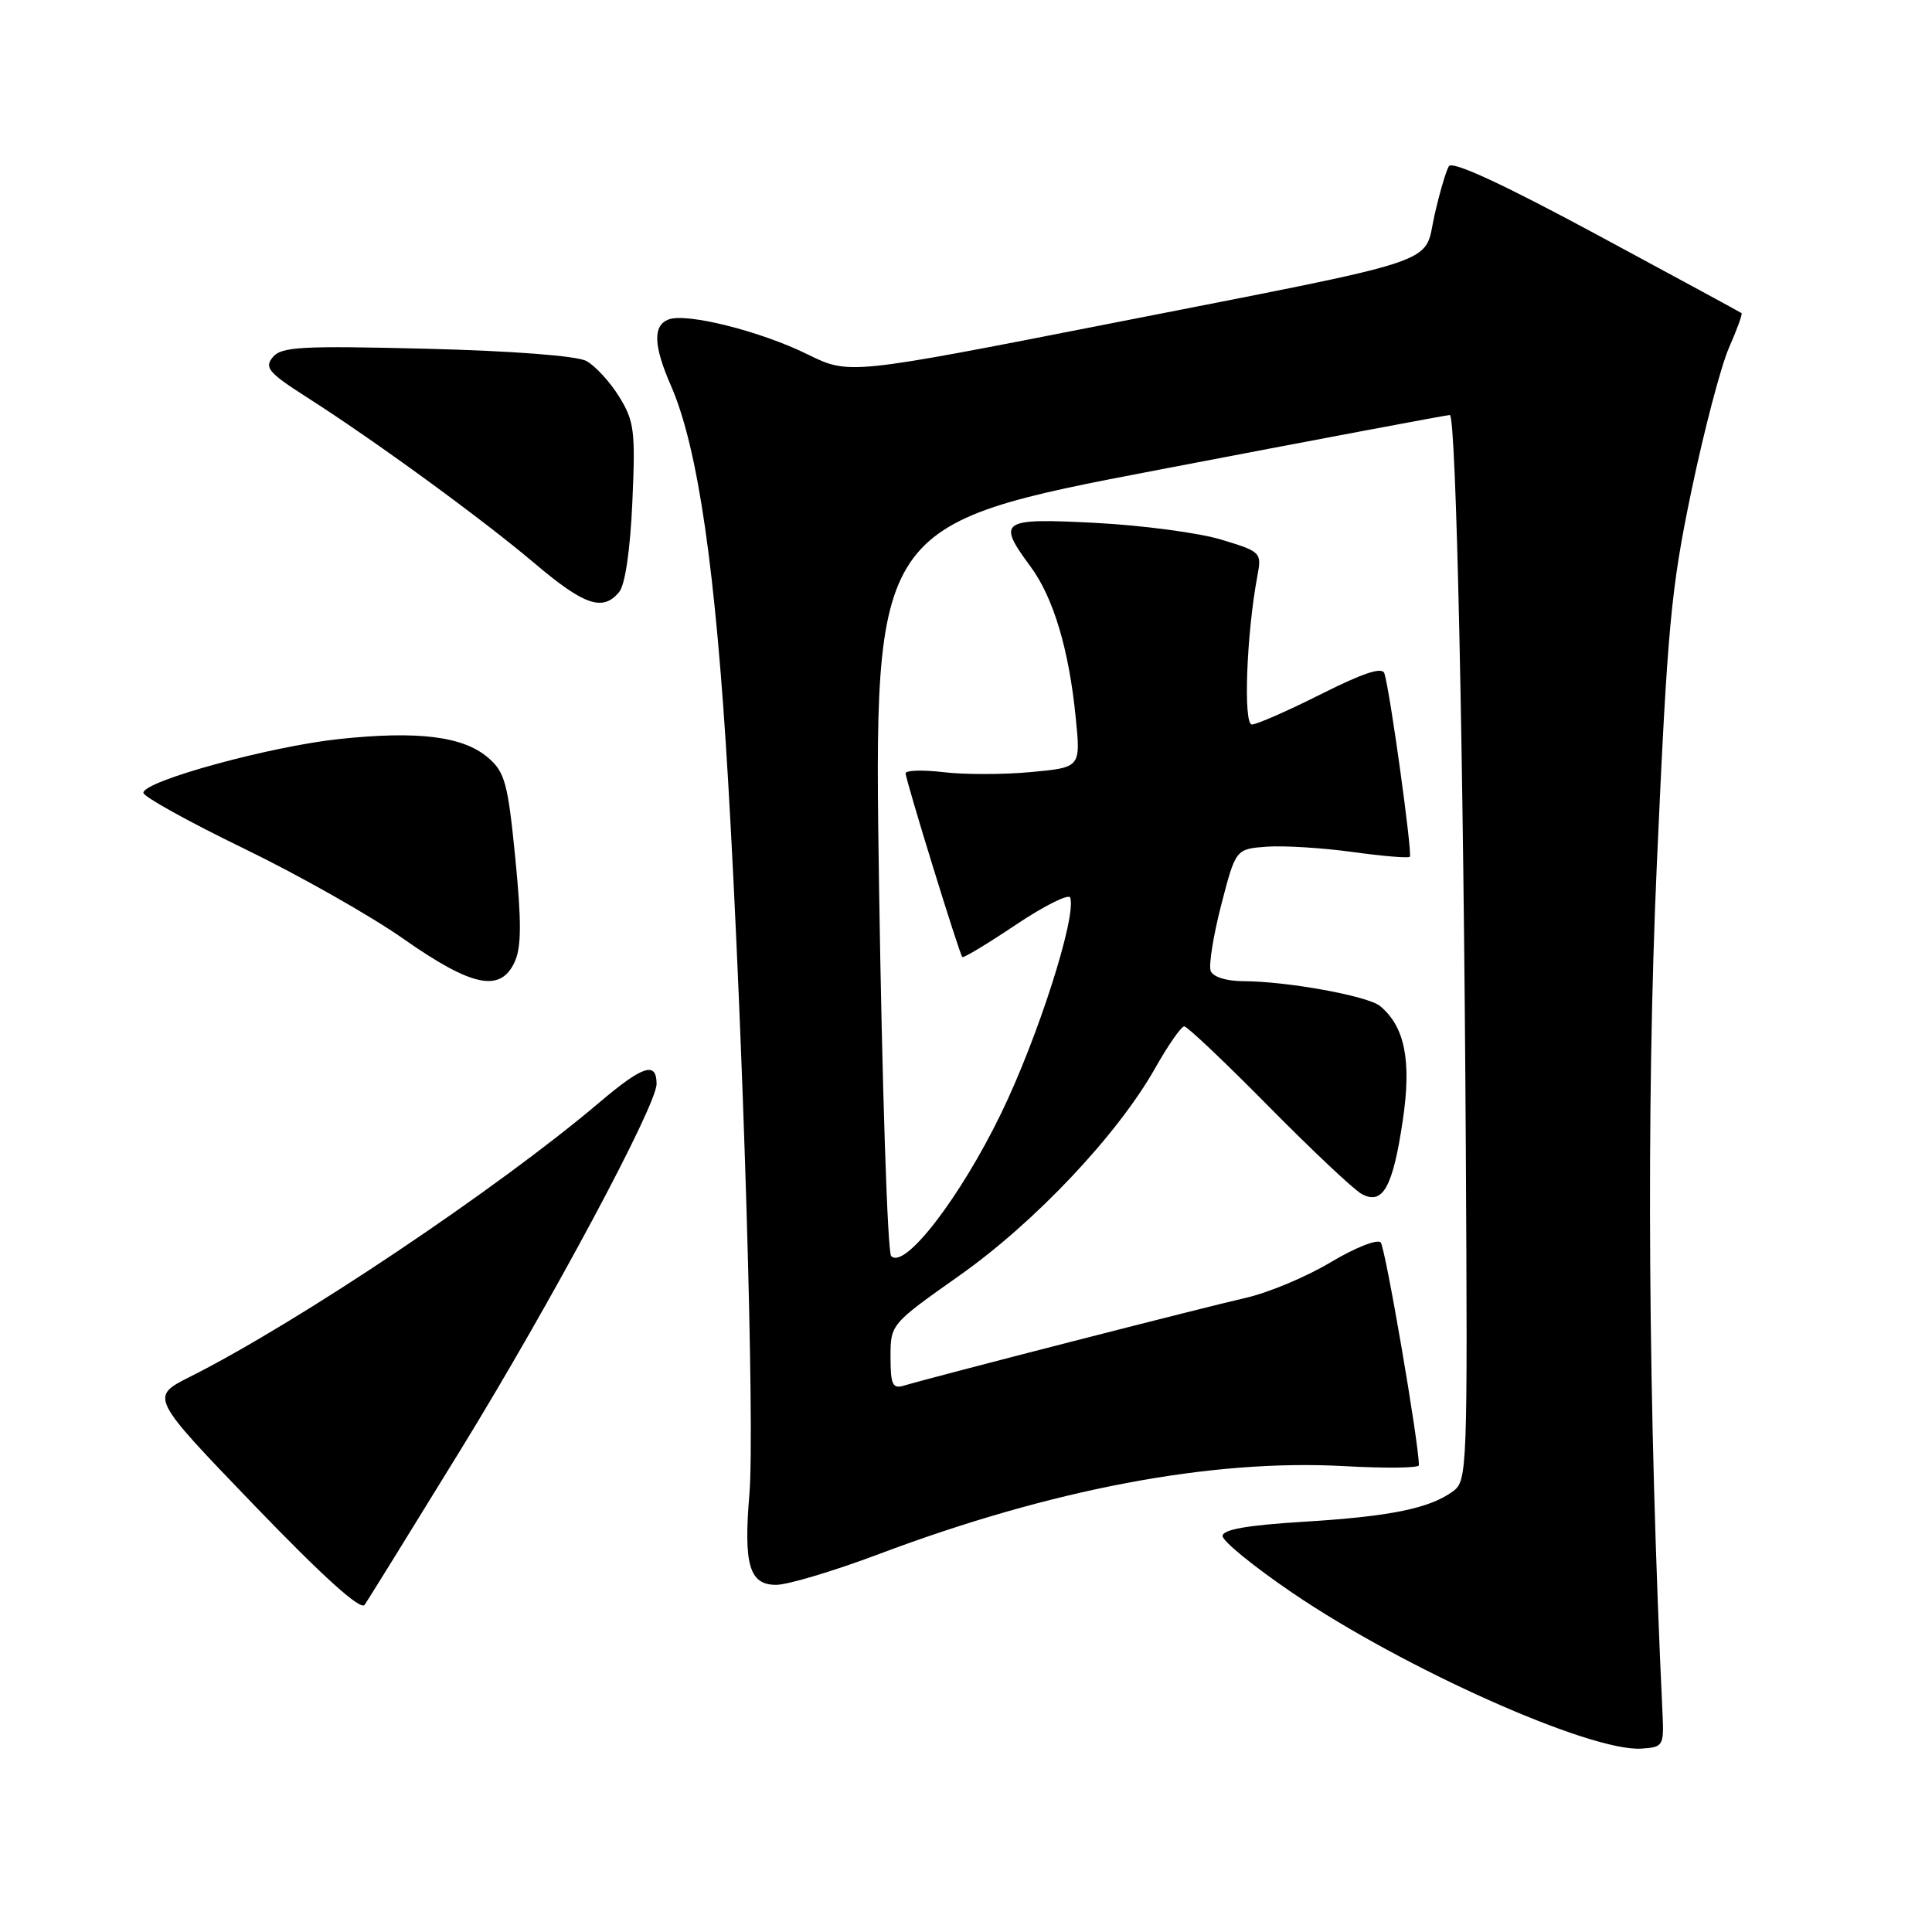 <?xml version="1.0" encoding="UTF-8" standalone="no"?>
<!DOCTYPE svg PUBLIC "-//W3C//DTD SVG 1.1//EN" "http://www.w3.org/Graphics/SVG/1.1/DTD/svg11.dtd" >
<svg xmlns="http://www.w3.org/2000/svg" xmlns:xlink="http://www.w3.org/1999/xlink" version="1.1" viewBox="0 0 256 256">
 <g >
 <path fill="currentColor"
d=" M 220.29 227.00 C 218.38 186.59 218.11 146.58 219.54 114.50 C 220.95 82.94 221.40 78.08 224.13 65.00 C 225.80 57.02 228.03 48.52 229.09 46.10 C 230.16 43.67 230.91 41.60 230.76 41.49 C 230.62 41.37 221.99 36.70 211.59 31.09 C 199.06 24.34 192.44 21.28 191.98 22.03 C 191.60 22.65 190.74 25.59 190.07 28.56 C 188.59 35.19 192.09 34.03 147.00 42.89 C 112.50 49.66 112.50 49.66 107.00 46.95 C 100.77 43.88 90.96 41.42 88.59 42.33 C 86.49 43.13 86.58 45.79 88.91 51.12 C 92.50 59.34 94.84 75.60 96.48 103.50 C 98.51 138.25 100.03 189.23 99.30 197.97 C 98.51 207.36 99.29 210.00 102.84 210.00 C 104.38 210.00 110.49 208.17 116.42 205.94 C 139.27 197.33 160.56 193.30 178.12 194.27 C 183.55 194.57 188.00 194.52 188.01 194.16 C 188.05 191.44 183.57 165.32 182.95 164.63 C 182.52 164.15 179.54 165.33 176.33 167.25 C 173.12 169.18 168.03 171.31 165.00 171.99 C 159.84 173.15 123.56 182.46 119.75 183.61 C 118.27 184.05 118.00 183.46 118.00 179.80 C 118.00 175.47 118.02 175.45 127.14 169.01 C 137.15 161.95 148.10 150.34 153.08 141.51 C 154.79 138.48 156.52 136.00 156.92 136.00 C 157.32 136.00 162.34 140.76 168.07 146.57 C 173.81 152.38 179.36 157.62 180.42 158.20 C 183.22 159.74 184.56 157.34 185.88 148.43 C 187.05 140.55 186.15 136.03 182.87 133.31 C 181.26 131.97 170.52 130.02 164.72 130.01 C 162.48 130.00 160.73 129.45 160.42 128.65 C 160.14 127.91 160.77 123.97 161.82 119.90 C 163.74 112.50 163.74 112.50 167.84 112.19 C 170.10 112.03 175.20 112.34 179.19 112.89 C 183.18 113.44 186.60 113.73 186.81 113.53 C 187.17 113.16 184.20 91.62 183.44 89.23 C 183.16 88.33 180.67 89.15 175.04 91.98 C 170.64 94.19 166.52 96.00 165.88 96.00 C 164.72 96.00 165.17 83.95 166.61 76.32 C 167.19 73.20 167.10 73.10 161.85 71.51 C 158.91 70.61 151.44 69.62 145.25 69.29 C 132.56 68.63 132.05 68.97 136.54 75.06 C 139.58 79.16 141.65 86.08 142.54 95.10 C 143.20 101.69 143.20 101.69 136.64 102.30 C 133.04 102.64 127.82 102.65 125.04 102.32 C 122.27 101.99 120.00 102.06 120.00 102.47 C 120.00 103.34 127.10 126.35 127.51 126.81 C 127.66 126.98 130.86 125.05 134.63 122.52 C 138.40 120.00 141.63 118.39 141.81 118.94 C 142.66 121.48 137.51 137.53 132.63 147.58 C 127.20 158.74 119.84 168.29 118.08 166.43 C 117.60 165.92 116.88 143.89 116.48 117.49 C 115.76 69.47 115.76 69.47 153.63 62.23 C 174.46 58.24 191.77 54.98 192.11 54.99 C 192.95 55.00 193.93 99.92 194.23 152.34 C 194.47 194.75 194.42 196.22 192.54 197.60 C 189.41 199.88 184.22 200.94 172.75 201.64 C 165.24 202.10 162.00 202.67 162.00 203.53 C 162.00 204.21 166.16 207.60 171.25 211.06 C 186.02 221.11 210.75 232.15 217.50 231.70 C 220.39 231.51 220.49 231.34 220.29 227.00 Z  M 61.10 192.00 C 73.05 172.55 87.00 146.49 87.00 143.63 C 87.00 140.60 85.20 141.18 79.41 146.09 C 65.98 157.48 39.52 175.22 25.18 182.43 C 19.87 185.10 19.87 185.10 33.68 199.45 C 42.82 208.94 47.78 213.42 48.31 212.65 C 48.76 212.02 54.51 202.72 61.10 192.00 Z  M 68.21 127.43 C 69.09 125.50 69.11 122.12 68.28 113.71 C 67.30 103.76 66.90 102.31 64.68 100.40 C 61.38 97.56 55.38 96.81 44.90 97.93 C 35.72 98.91 19.00 103.50 19.00 105.05 C 19.00 105.56 24.96 108.86 32.25 112.40 C 39.54 115.93 49.09 121.33 53.47 124.41 C 62.58 130.79 66.33 131.56 68.21 127.43 Z  M 82.04 78.45 C 82.83 77.50 83.51 72.88 83.79 66.52 C 84.21 57.10 84.05 55.82 82.04 52.56 C 80.82 50.59 78.86 48.46 77.69 47.83 C 76.41 47.15 67.94 46.50 56.51 46.21 C 39.94 45.80 37.29 45.94 36.15 47.32 C 35.00 48.71 35.58 49.39 40.66 52.64 C 49.65 58.38 63.82 68.71 70.83 74.64 C 77.43 80.23 79.88 81.06 82.04 78.45 Z "/>
</g>
</svg>